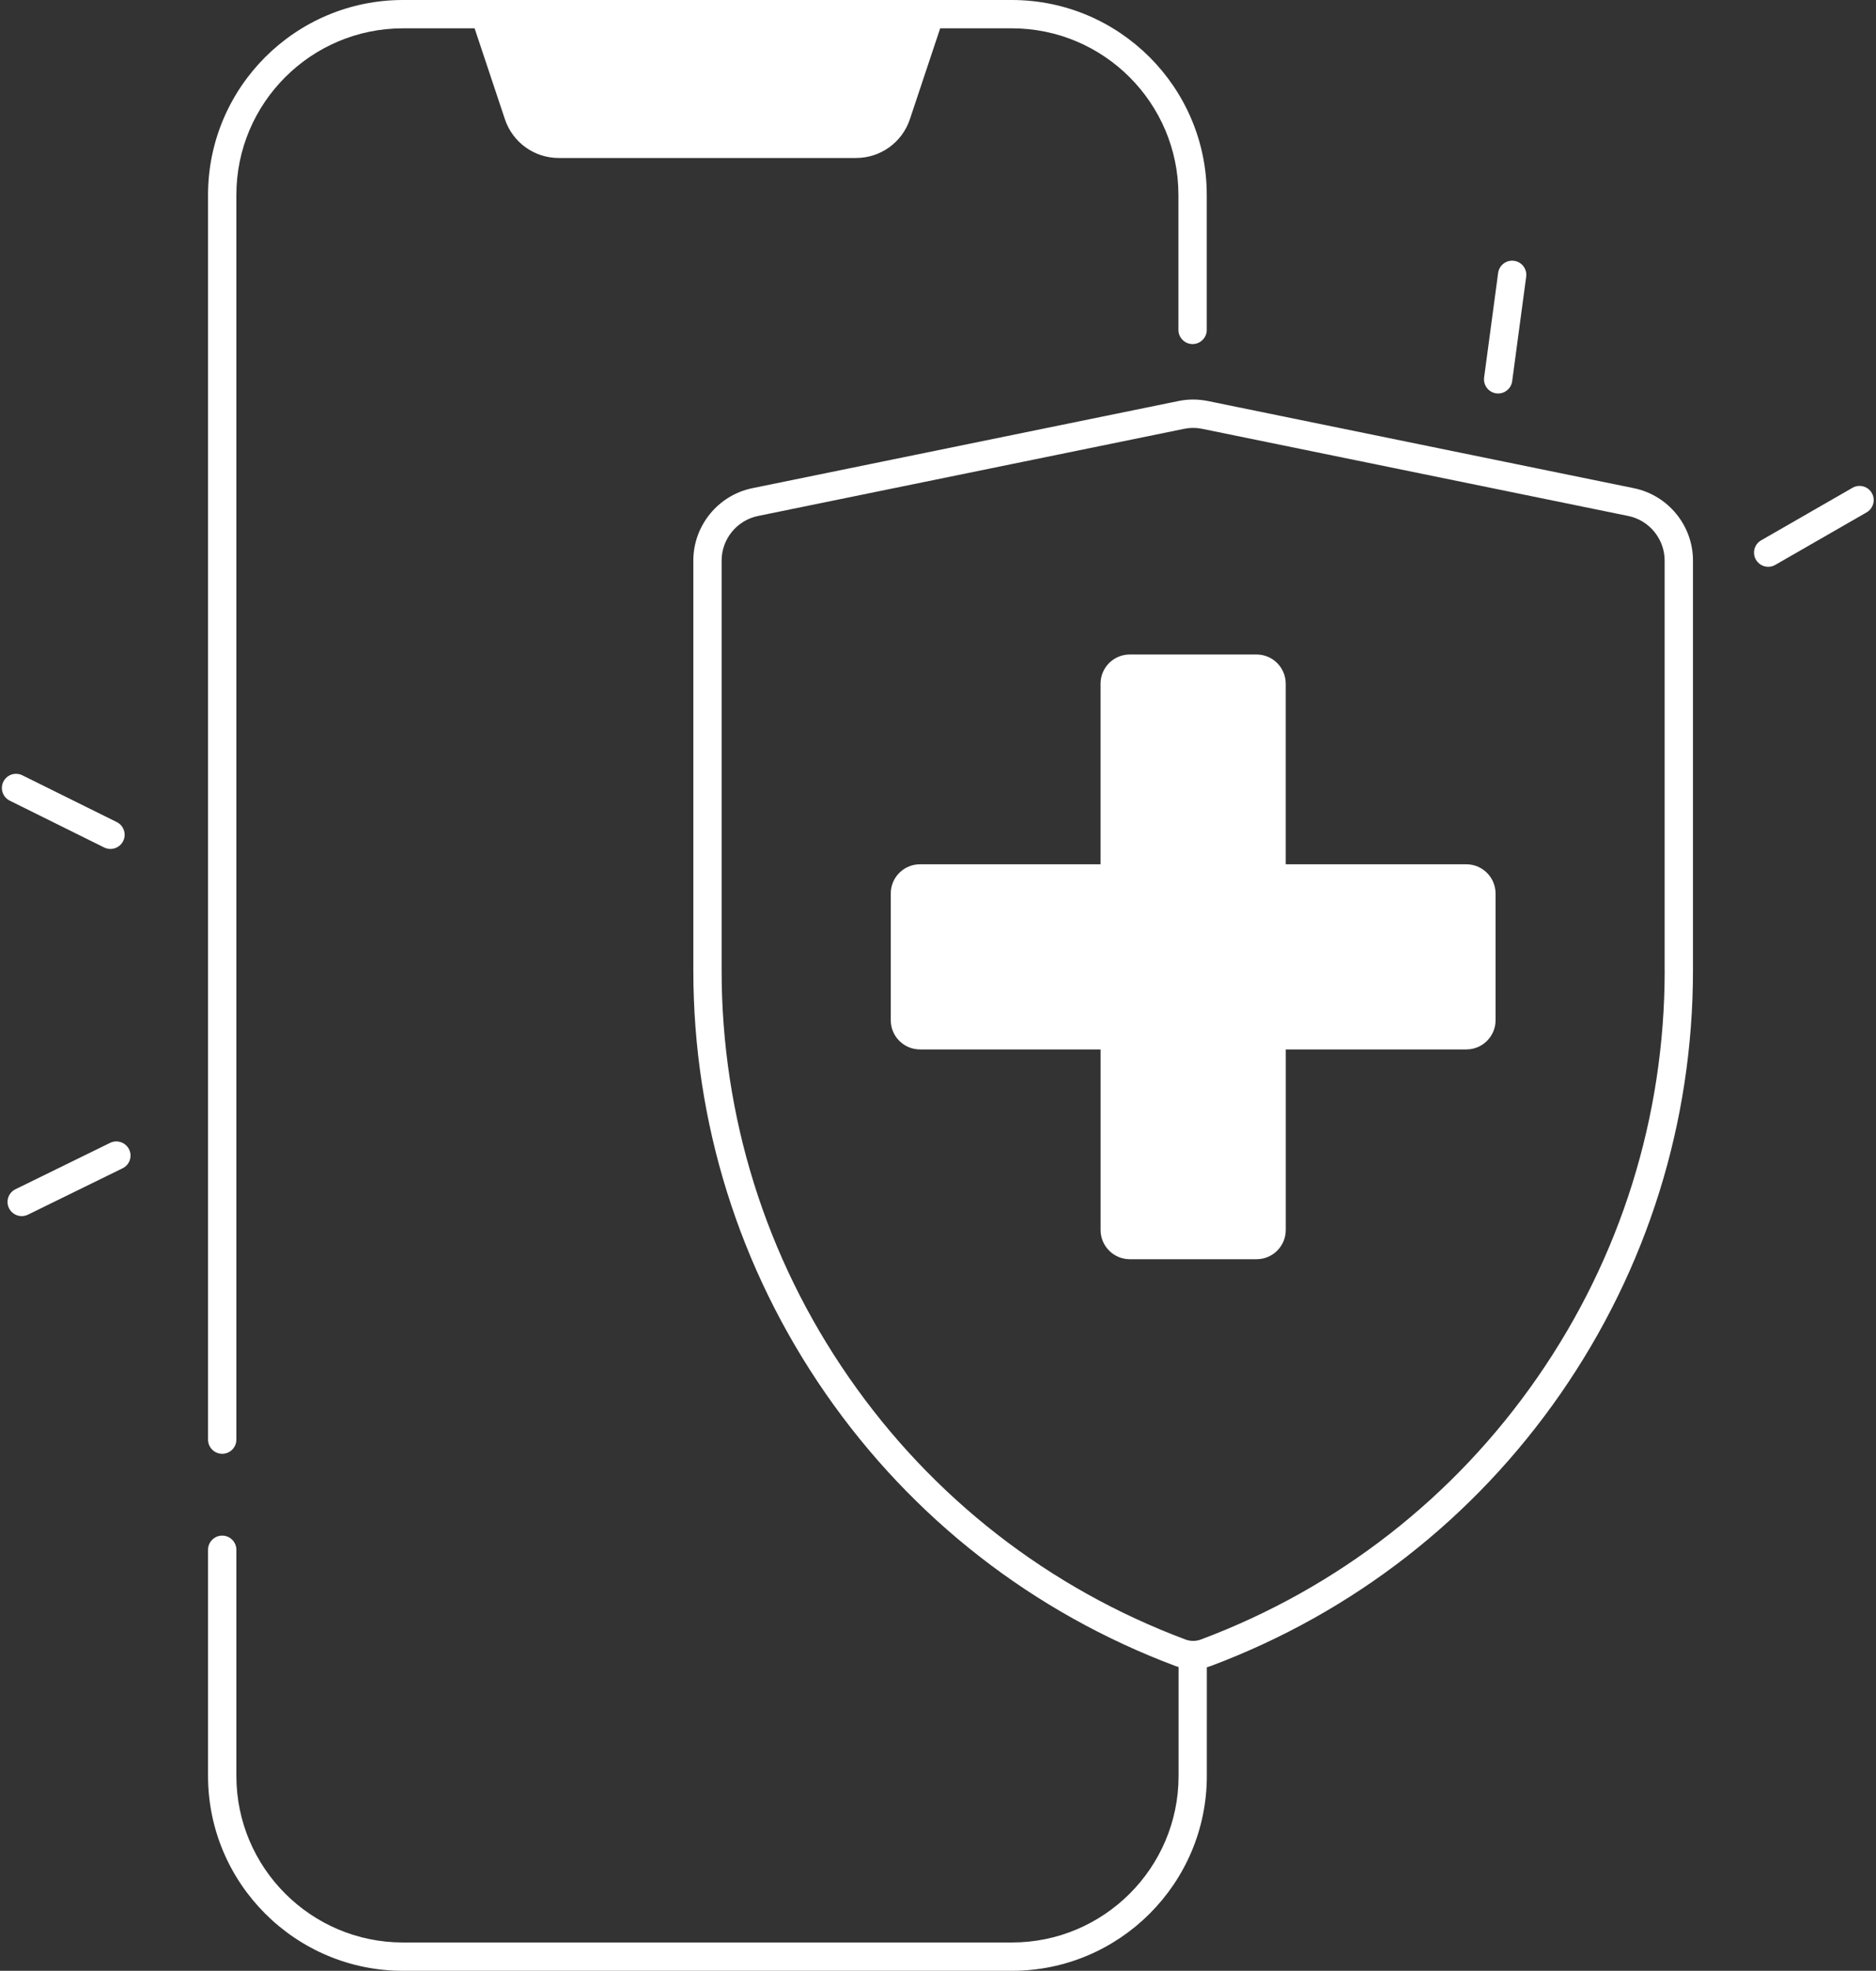 <?xml version="1.0" encoding="UTF-8" standalone="no"?><svg xmlns="http://www.w3.org/2000/svg" xmlns:xlink="http://www.w3.org/1999/xlink" fill="#ffffff" height="487" preserveAspectRatio="xMidYMid meet" version="1" viewBox="23.8 12.5 463.5 487.0" width="463.5" zoomAndPan="magnify"><rect x="23.8" y="12.5" width="463.5" height="487.0" fill="#333333" stroke="none"/><g id="change1_1"><path d="M386.08,226.07h-44.62v-44.62c0-3.99-3.23-7.22-7.22-7.22h-31.31c-3.99,0-7.22,3.23-7.22,7.22v44.62H251.1 c-3.98,0-7.22,3.23-7.22,7.22v31.31c0,3.99,3.23,7.22,7.22,7.22h44.62v44.62c0,3.98,3.23,7.22,7.22,7.22h31.31 c3.99,0,7.22-3.23,7.22-7.22v-44.62h44.62c3.98,0,7.22-3.23,7.22-7.22v-31.31C393.29,229.3,390.06,226.07,386.08,226.07z"/><path d="M78.7,371.74c1.93,0,3.5-1.57,3.5-3.5V60.66c0-22.7,18.47-41.16,41.16-41.16h17.7l7.49,22.47 c1.91,5.72,7.26,9.57,13.28,9.57h73.49c6.02,0,11.37-3.85,13.28-9.57l7.49-22.47h17.7c22.7,0,41.16,18.47,41.16,41.16v33.36 c0,1.93,1.57,3.5,3.5,3.5s3.5-1.57,3.5-3.5V60.66c0-26.56-21.61-48.16-48.16-48.16H123.36c-26.56,0-48.16,21.61-48.16,48.16v307.58 C75.2,370.17,76.77,371.74,78.7,371.74z"/><path d="M427.5,133.14l-105.25-21.54c-2.43-0.49-4.89-0.5-7.31,0l-105.25,21.53c-8.45,1.73-14.59,9.25-14.59,17.88V252.3 c0,37.55,11.31,73.71,32.7,104.57s51.28,54.14,86.44,67.32c0.25,0.09,0.5,0.17,0.75,0.24v26.91c0,22.7-18.47,41.16-41.16,41.16 H123.36c-22.7,0-41.16-18.47-41.16-41.16v-55.88c0-1.93-1.57-3.5-3.5-3.5s-3.5,1.57-3.5,3.5v55.88c0,26.56,21.61,48.16,48.16,48.16 h150.45c26.56,0,48.16-21.61,48.16-48.16V424.5c0.33-0.09,0.66-0.2,0.98-0.32c35.16-13.18,65.05-36.46,86.44-67.32 c21.39-30.86,32.69-67.02,32.69-104.57V151.02C442.09,142.39,435.95,134.88,427.5,133.14z M435.09,252.3 c0,36.12-10.87,70.9-31.45,100.58c-20.57,29.68-49.33,52.08-83.14,64.75c-1.23,0.46-2.59,0.46-3.82,0 c-33.82-12.68-62.57-35.07-83.14-64.75c-20.57-29.68-31.45-64.46-31.45-100.58V151.02c0-5.32,3.78-9.95,8.99-11.02l105.25-21.53 c0.75-0.15,1.5-0.23,2.26-0.23c0.75,0,1.51,0.08,2.25,0.23L426.09,140c5.21,1.07,8.99,5.7,8.99,11.02V252.3z"/><path d="M49.54,221.92c0.5,0.25,1.03,0.36,1.55,0.36c1.29,0,2.53-0.71,3.14-1.95c0.86-1.73,0.15-3.83-1.58-4.69l-23.33-11.56 c-1.74-0.86-3.83-0.15-4.69,1.58c-0.86,1.73-0.15,3.83,1.58,4.69L49.54,221.92z"/><path d="M51,294.91l-23.38,11.46c-1.74,0.85-2.45,2.95-1.6,4.68c0.61,1.24,1.85,1.96,3.15,1.96c0.52,0,1.04-0.12,1.54-0.36 l23.38-11.46c1.74-0.85,2.45-2.95,1.6-4.68C54.83,294.78,52.73,294.06,51,294.91z"/><path d="M486.27,134.33c-0.96-1.68-3.1-2.25-4.78-1.29l-22.57,12.98c-1.68,0.96-2.25,3.1-1.29,4.78c0.65,1.13,1.83,1.76,3.04,1.76 c0.59,0,1.19-0.15,1.74-0.47l22.57-12.98C486.65,138.14,487.23,136,486.27,134.33z"/><path d="M393.48,109.7c0.16,0.02,0.31,0.03,0.47,0.03c1.73,0,3.23-1.28,3.46-3.04l3.46-25.81c0.26-1.92-1.09-3.68-3-3.93 c-1.91-0.26-3.68,1.09-3.93,3l-3.46,25.81C390.22,107.68,391.56,109.44,393.48,109.7z"/></g></svg>